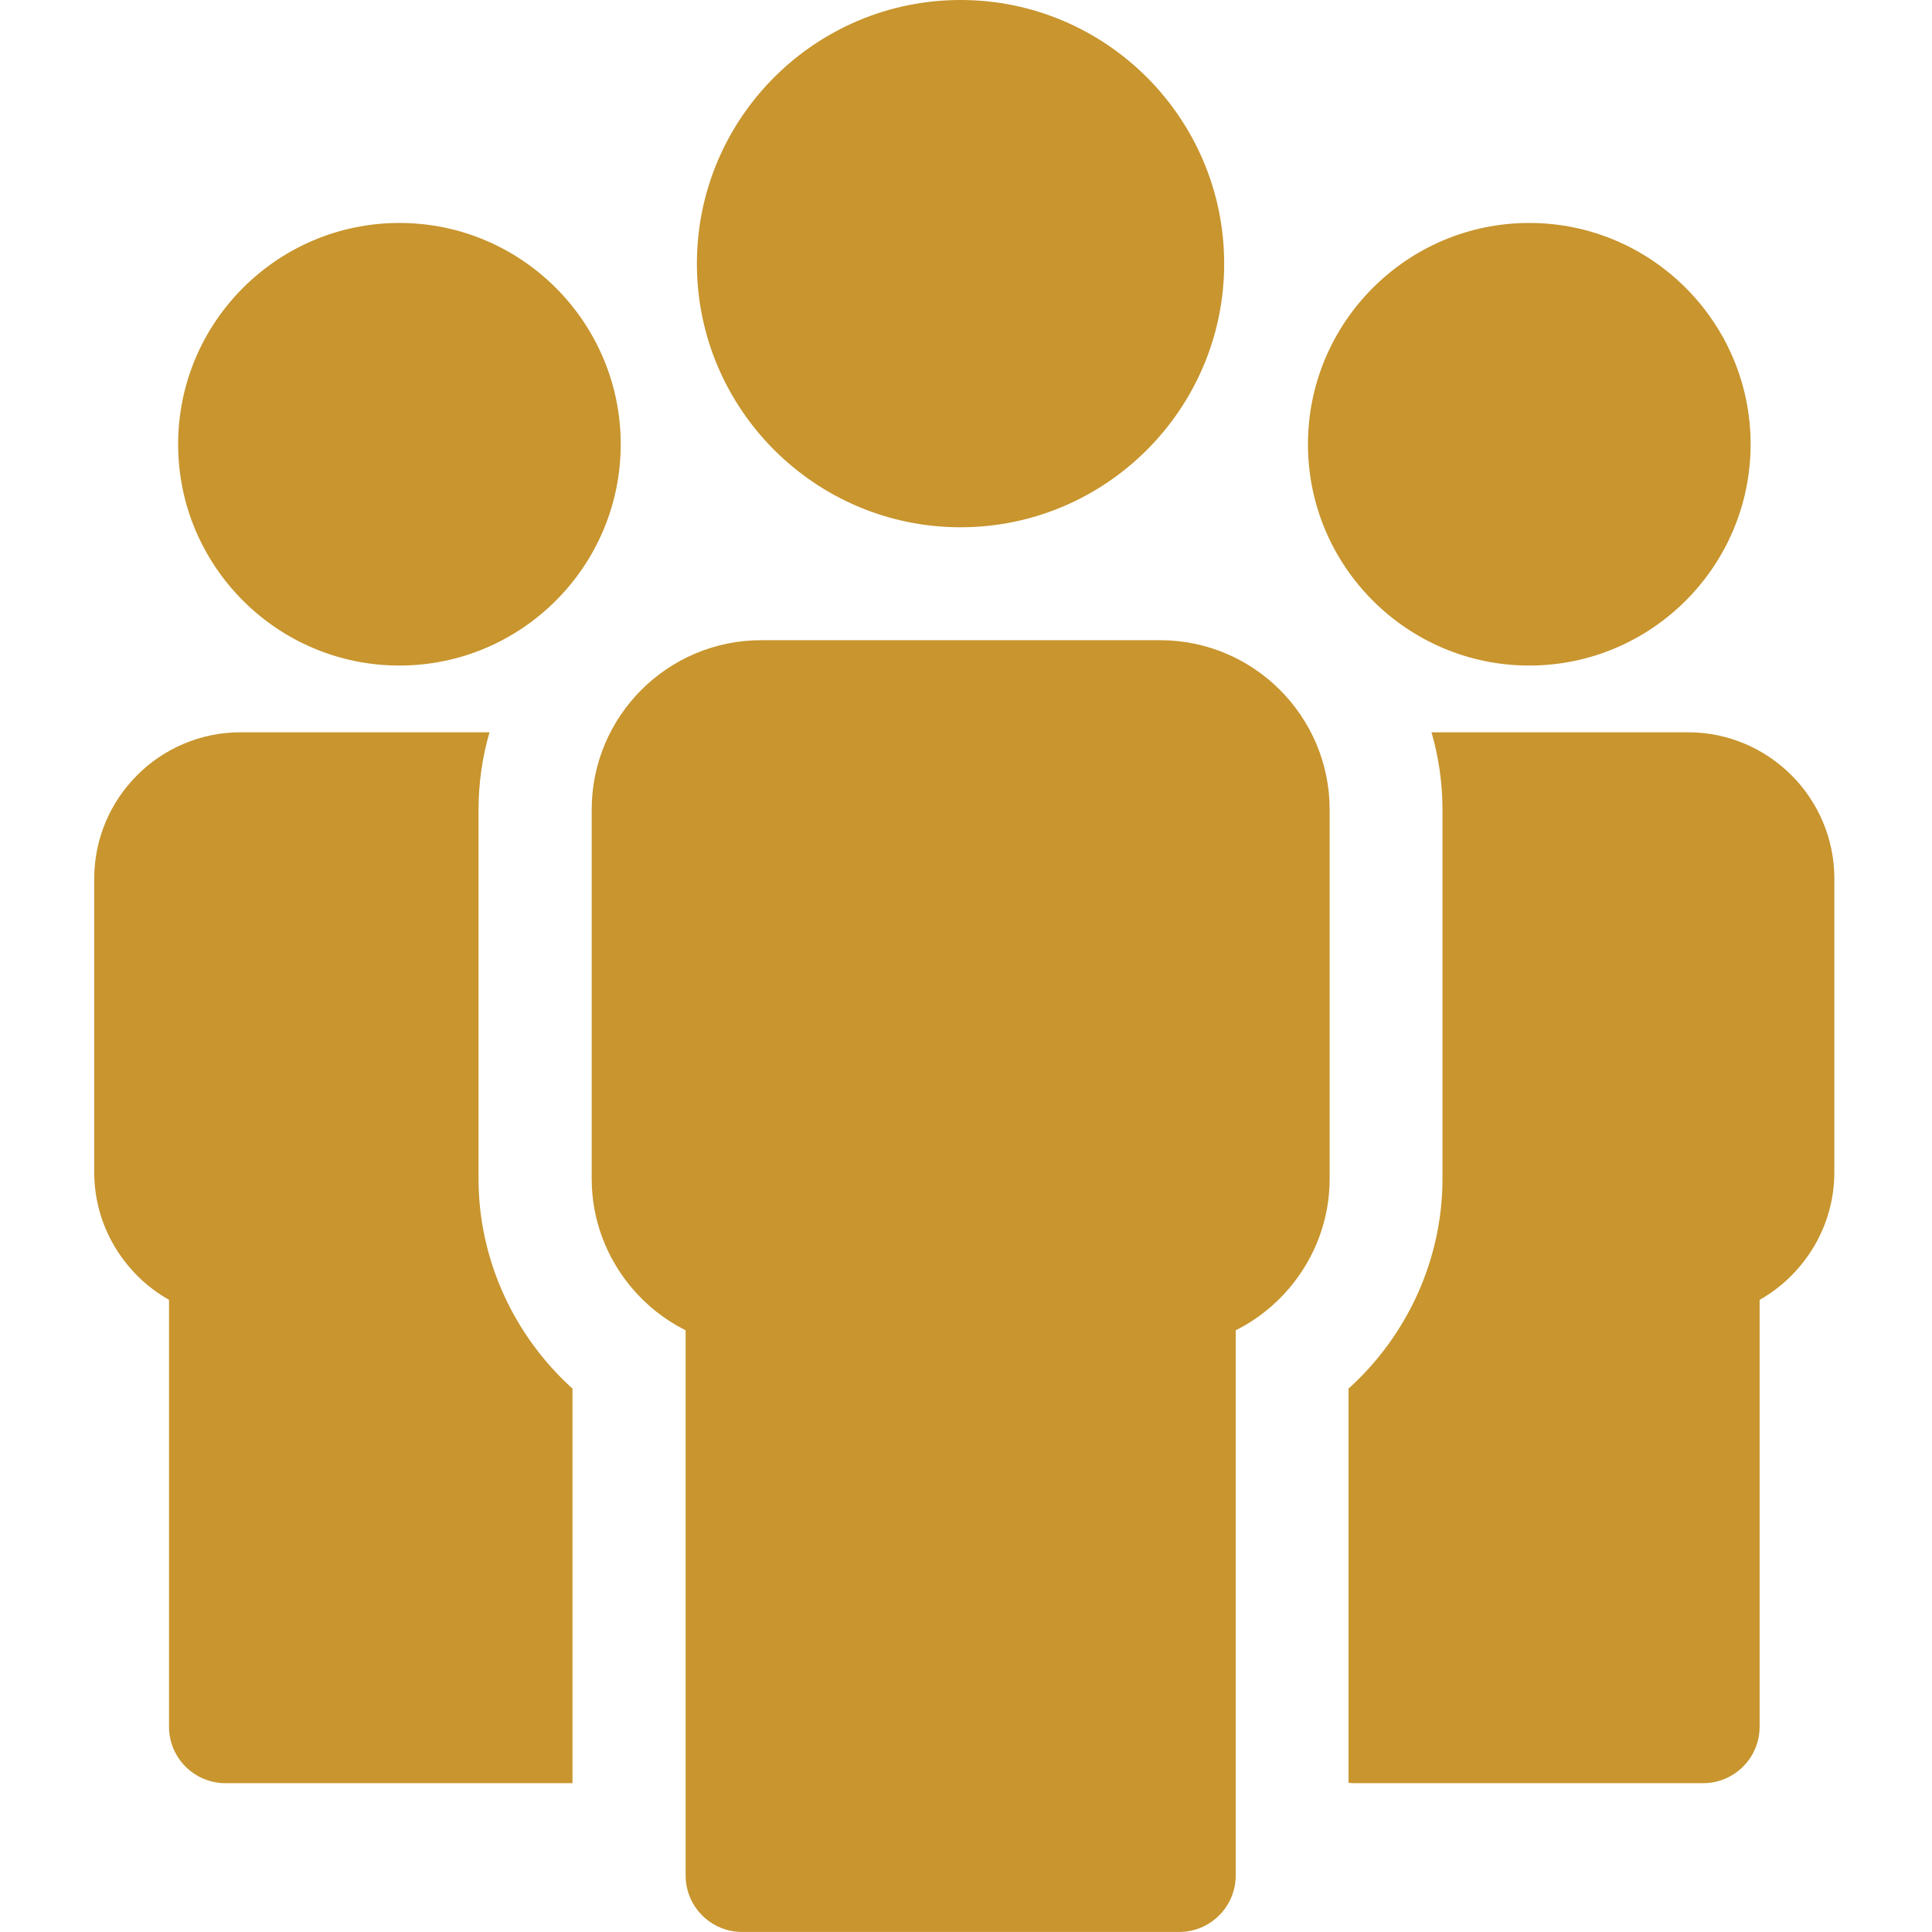 <svg width="35" height="35" viewBox="0 0 35 35" fill="none" xmlns="http://www.w3.org/2000/svg">
<g clip-path="url(#clip0_992_1303)">
<path d="M8.669 21.354V14.668C8.669 14.185 8.738 13.715 8.868 13.266H4.359C3.628 13.266 2.965 13.563 2.485 14.043C2.005 14.523 1.707 15.187 1.707 15.918V21.238C1.707 21.885 1.943 22.482 2.335 22.945C2.538 23.187 2.784 23.391 3.062 23.548V31.281C3.062 31.846 3.52 32.304 4.085 32.304H10.371V25.156C9.297 24.185 8.669 22.803 8.669 21.354Z" fill="#C8952E"/>
<path d="M7.236 12.057C9.446 12.057 11.245 10.259 11.245 8.048C11.245 5.838 9.446 4.039 7.236 4.039C5.025 4.039 3.227 5.838 3.227 8.048C3.227 10.259 5.025 12.057 7.236 12.057Z" fill="#C8952E"/>
<path d="M21.017 11.598H13.789C12.943 11.598 12.175 11.942 11.619 12.498C11.063 13.054 10.719 13.822 10.719 14.668V21.354C10.719 22.104 10.992 22.794 11.445 23.331C11.713 23.649 12.045 23.912 12.421 24.1V33.976C12.421 34.541 12.879 34.999 13.445 34.999H21.362C21.927 34.999 22.386 34.541 22.386 33.976V24.1C22.761 23.912 23.093 23.649 23.361 23.331C23.814 22.794 24.088 22.104 24.088 21.354V14.668C24.088 13.822 23.743 13.054 23.187 12.498C22.631 11.942 21.864 11.598 21.017 11.598Z" fill="#C8952E"/>
<path d="M17.401 9.552C20.034 9.552 22.177 7.409 22.177 4.776C22.177 2.142 20.034 0 17.401 0C14.767 0 12.625 2.142 12.625 4.776C12.625 7.409 14.767 9.552 17.401 9.552Z" fill="#C8952E"/>
<path d="M32.453 14.043C31.973 13.563 31.31 13.266 30.579 13.266H25.933C26.063 13.715 26.132 14.185 26.132 14.668V21.354C26.132 22.803 25.505 24.185 24.43 25.156V32.297C24.47 32.302 24.511 32.304 24.553 32.304H30.853C31.418 32.304 31.877 31.846 31.877 31.281V23.548C32.154 23.392 32.4 23.187 32.603 22.945C32.995 22.482 33.231 21.885 33.231 21.238V15.918C33.231 15.187 32.934 14.523 32.453 14.043Z" fill="#C8952E"/>
<path d="M27.704 12.057C29.915 12.057 31.714 10.259 31.714 8.048C31.714 5.838 29.915 4.039 27.704 4.039C25.494 4.039 23.695 5.838 23.695 8.048C23.695 10.259 25.494 12.057 27.704 12.057Z" fill="#C8952E"/>
</g>
<defs>
<clipPath id="clip0_992_1303">
<rect width="35" height="35" fill="white"/>
</clipPath>
</defs>
</svg>
